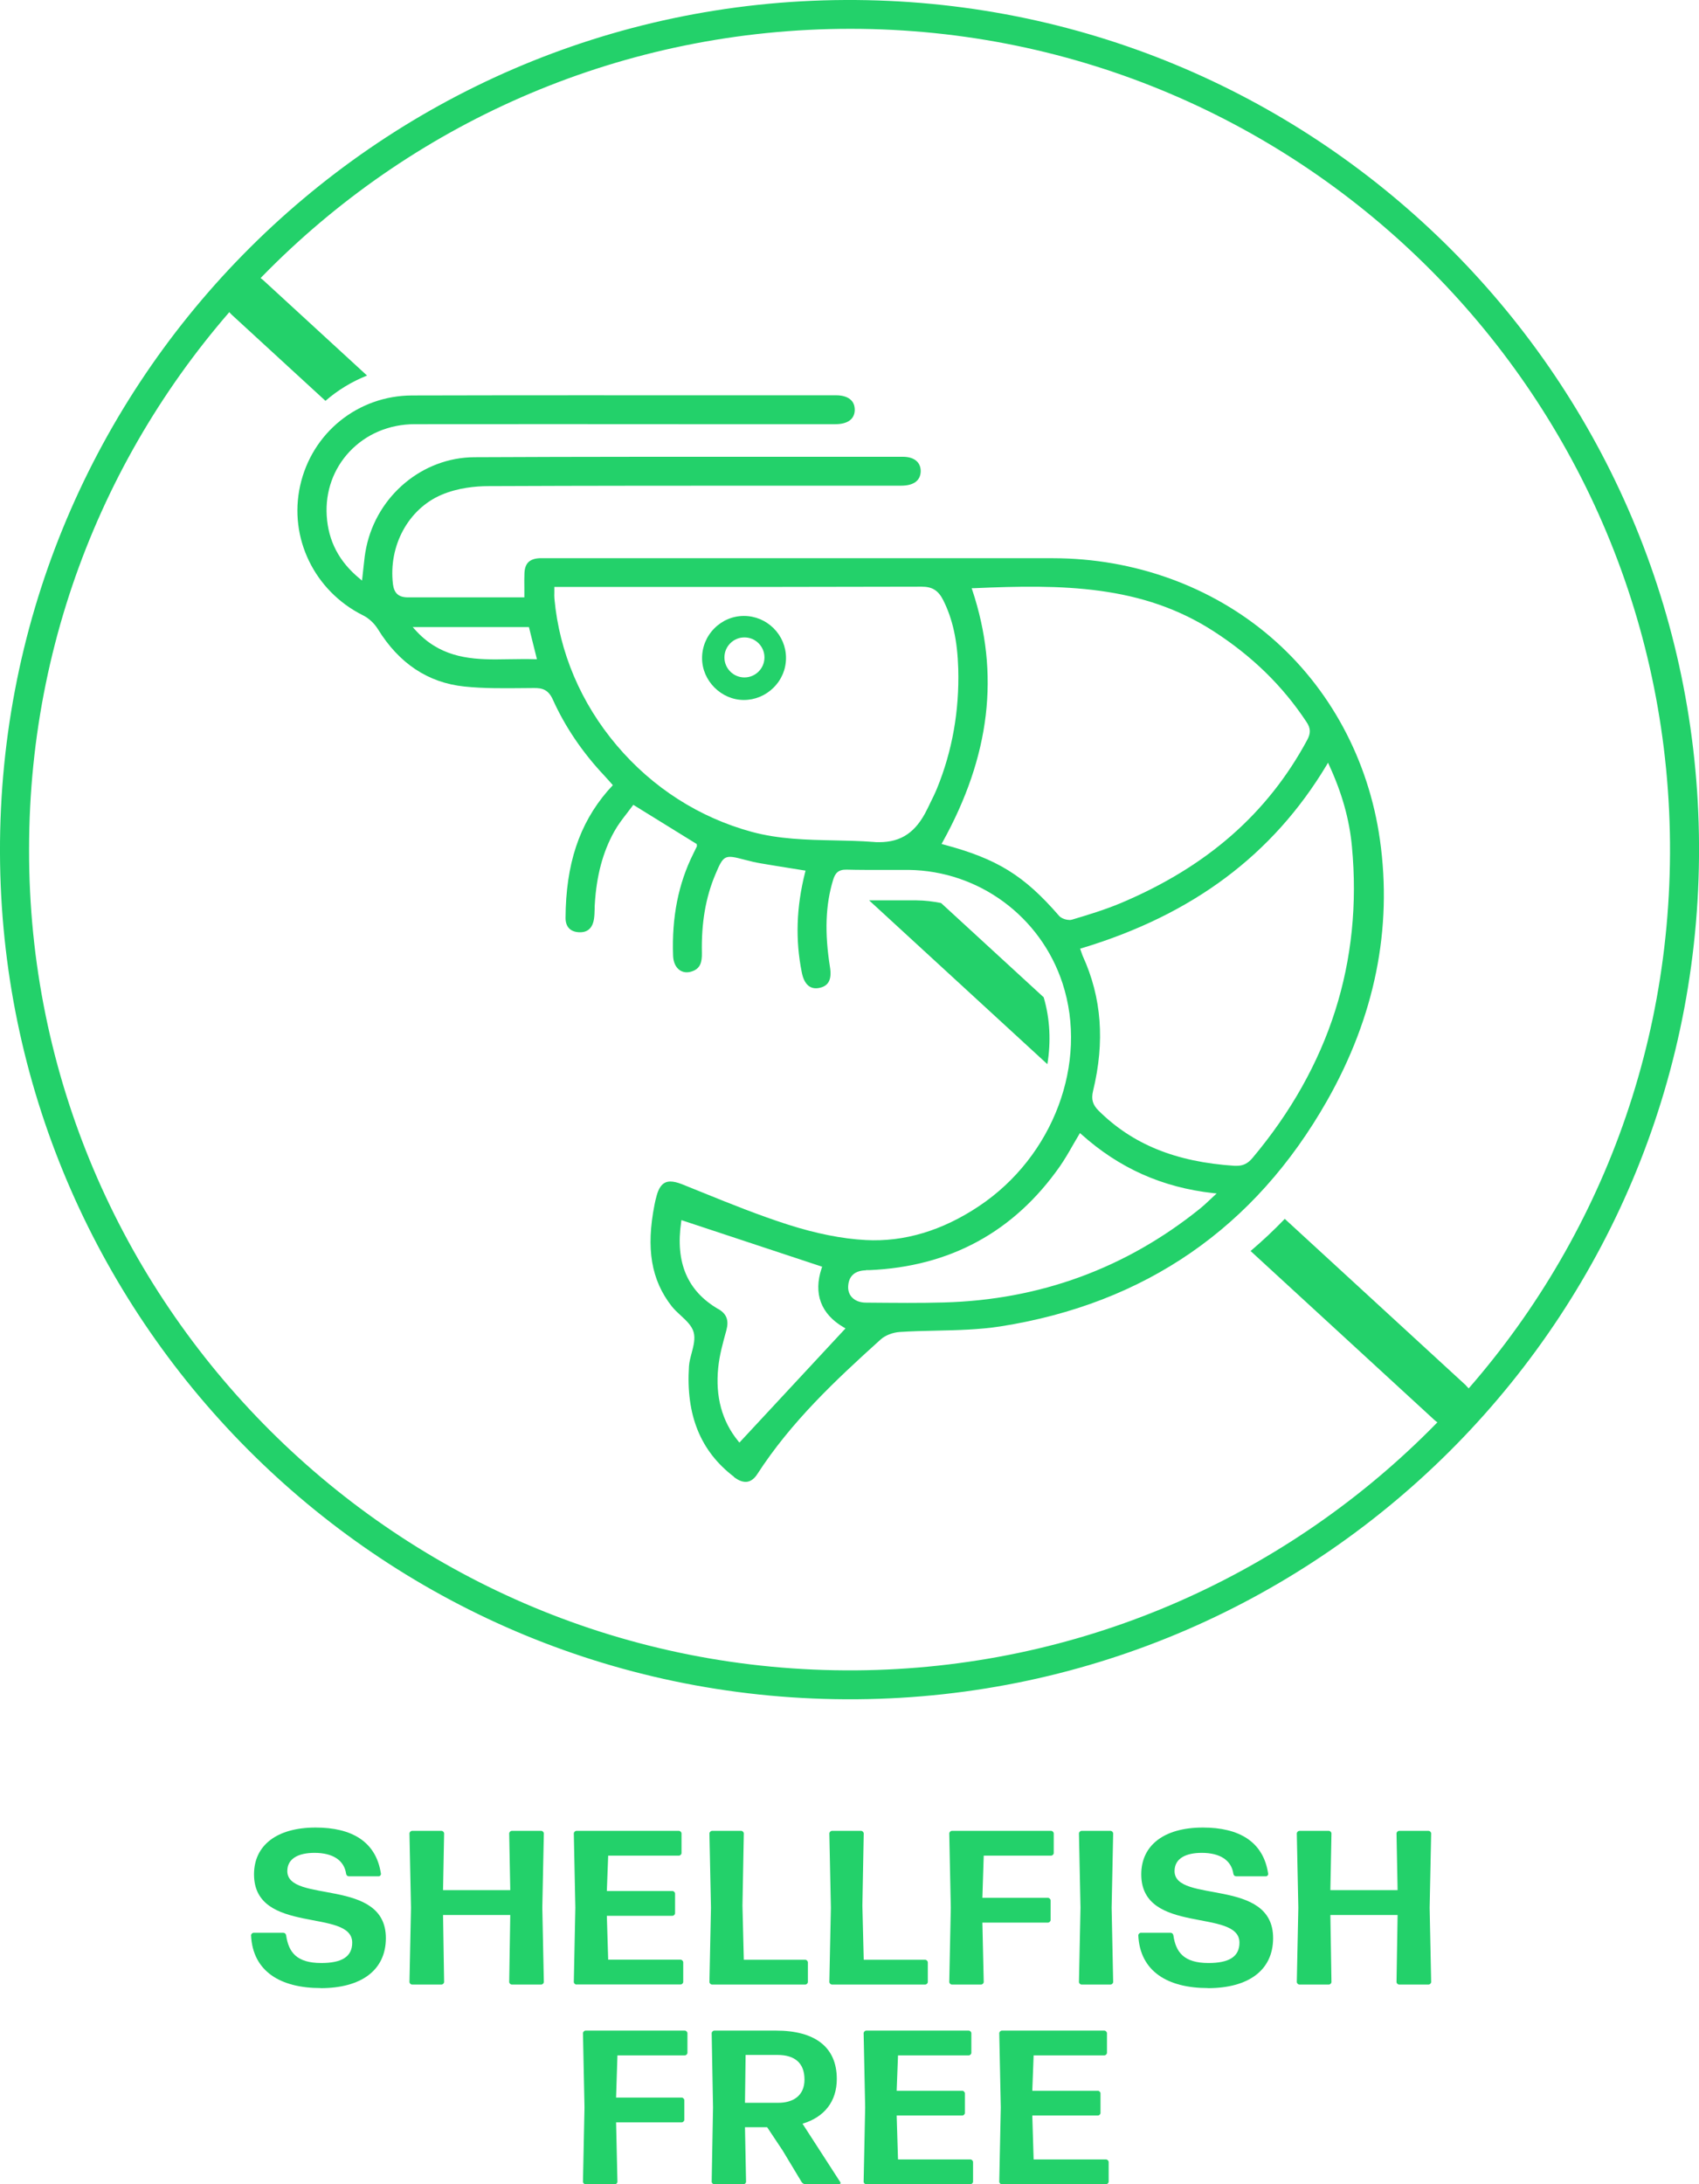 <?xml version="1.0" encoding="UTF-8"?><svg id="Layer_1" xmlns="http://www.w3.org/2000/svg" viewBox="0 0 189.29 243.31"><defs><style>.cls-1{fill:#23d16a;}</style></defs><g><g><path class="cls-1" d="M82.9,68.61h-.02c-1.25,0-2.42,.5-3.3,1.39-.88,.89-1.37,2.08-1.36,3.34,.01,2.5,2.14,4.62,4.63,4.63,0,0,.02,0,.03,0,1.24,0,2.41-.49,3.3-1.37,.9-.89,1.39-2.06,1.39-3.31,0-1.25-.49-2.42-1.38-3.31-.89-.88-2.06-1.37-3.3-1.37Zm.04,6.85c-1.23,0-2.23-1-2.23-2.23s1-2.23,2.23-2.23,2.23,1,2.23,2.23-1,2.23-2.23,2.23Z"/><path class="cls-1" d="M81.79,164.54c.54,.41,1.04,.58,1.48,.51,.41-.07,.79-.36,1.11-.86,3.75-5.79,8.64-10.39,13.74-14.99,.5-.45,1.34-.78,2.12-.83,1.36-.09,2.75-.12,4.1-.15,2.35-.05,4.78-.11,7.11-.47,16.11-2.53,28.36-10.98,36.4-25.14,5.31-9.35,7.3-19.13,5.89-29.08-1.26-8.9-5.58-16.93-12.19-22.59-6.58-5.64-15.19-8.75-24.23-8.76-12.99,0-25.98,0-38.97,0h-17.22s-.31,0-.31,0c-.24,0-.47,0-.71,0-1.12,.06-1.63,.57-1.68,1.66-.02,.54-.02,1.09-.01,1.67,0,.27,0,.56,0,.85v.18h-3.63c-3.15,0-6.25,0-9.34,0h-.01c-1.02,0-1.53-.45-1.66-1.47-.51-4.28,1.71-8.37,5.4-9.95,1.85-.79,3.82-.96,5.15-.97,11.33-.05,22.86-.05,34-.05,4.03,0,8.05,0,12.08,0,1.38,0,2.15-.57,2.17-1.61,0-.43-.13-.79-.4-1.07-.35-.36-.9-.54-1.6-.54-3.89,0-7.77,0-11.66,0-11.83,0-24.05-.01-36.08,.05-5.75,.03-10.81,4.25-12.03,10.03-.15,.7-.23,1.43-.31,2.21-.04,.38-.08,.77-.13,1.18l-.04,.32-.25-.21c-2.31-1.9-3.51-4.2-3.68-7.03-.16-2.67,.74-5.2,2.53-7.11,1.86-1.98,4.45-3.07,7.28-3.07,10.28-.01,20.56-.01,30.84,0,5.34,0,10.67,0,16.01,0,1.38,0,2.15-.56,2.17-1.58,0-.44-.12-.8-.39-1.08-.36-.37-.95-.56-1.71-.56-3.88,0-7.76,0-11.64,0-11.67,0-23.73-.01-35.59,.02-6.02,.02-11.15,4.15-12.46,10.05-1.29,5.81,1.59,11.74,7,14.44,.65,.32,1.27,.9,1.67,1.55,2.35,3.81,5.58,5.96,9.62,6.38,2.17,.23,4.41,.2,6.57,.18,.4,0,.8,0,1.2-.01,.95-.01,1.6,.2,2.09,1.28,1.36,3.02,3.29,5.88,5.75,8.49,.19,.21,.38,.42,.57,.63l.37,.42-.3,.33c-.11,.12-.21,.23-.3,.33-3.16,3.68-4.64,8.17-4.67,14.13,0,.97,.51,1.53,1.46,1.59,.98,.06,1.55-.44,1.71-1.5,.05-.34,.06-.7,.07-1.05,0-.2,0-.4,.02-.6,.19-3.14,.89-5.77,2.15-8.04,.41-.74,.92-1.41,1.42-2.05,.21-.28,.42-.55,.62-.82l.1-.13,7.07,4.37v.09s.04,.11,0,.19c-.13,.27-.26,.54-.39,.8-1.66,3.33-2.4,7.04-2.25,11.33,.02,.73,.28,1.31,.73,1.63,.37,.26,.85,.32,1.35,.15,.97-.31,1.15-1.05,1.13-2.07-.07-3.33,.42-6.17,1.49-8.71,.93-2.21,1.03-2.26,3.32-1.65,.64,.17,1.21,.3,1.75,.39,1.13,.19,2.27,.38,3.42,.56l1.57,.25-.05,.19c-.98,3.87-1.1,7.52-.37,11.15,.15,.77,.44,1.29,.85,1.56,.31,.2,.7,.26,1.16,.15,.99-.22,1.35-.95,1.13-2.31-.61-3.83-.5-6.92,.35-9.71,.22-.72,.55-1.16,1.5-1.14,1.34,.04,2.71,.03,4.04,.03,.94,0,1.91,0,2.87,0,7.82,.1,14.71,5.18,17.15,12.63,2.89,8.85-1.01,19.28-9.29,24.81-4.11,2.75-8.37,4.02-12.64,3.79-2.62-.14-5.54-.72-8.66-1.72-3.21-1.03-6.4-2.31-9.48-3.56-.78-.31-1.55-.63-2.33-.94-.51-.2-.93-.3-1.28-.3-.23,0-.43,.04-.61,.13-.42,.21-.73,.69-.94,1.48-.1,.35-.17,.67-.23,.98-.96,4.89-.37,8.38,1.92,11.31,.28,.35,.64,.69,.99,1.01,.61,.56,1.25,1.15,1.45,1.87,.2,.72-.01,1.53-.22,2.32-.13,.49-.27,1-.3,1.48-.35,5.44,1.28,9.46,5,12.3Zm-22.21-91.11c-.91-.03-1.84-.01-2.73,0-.54,.01-1.09,.02-1.64,.02-3.17,0-6.34-.37-8.96-3.3l-.27-.3h12.95l.89,3.58h-.24Zm88.38,11.53l.14,.31c1.41,3.06,2.24,6,2.52,9.01,1.21,12.83-2.52,24.51-11.07,34.7-.52,.62-1.04,.88-1.78,.88-.07,0-.15,0-.22,0-6.56-.43-11.37-2.39-15.16-6.15-.66-.66-.83-1.27-.61-2.19,1.33-5.49,.96-10.4-1.14-15.01-.06-.12-.1-.26-.15-.41-.03-.08-.05-.16-.09-.25l-.06-.18,.18-.05c12.35-3.73,21.27-10.39,27.26-20.36l.17-.29Zm-44.36,4.57c-.1,.2-.2,.4-.3,.61-1.24,2.55-2.87,3.67-5.35,3.67-.23,0-.46,0-.7-.03-1.44-.11-2.92-.14-4.34-.17-3.01-.06-6.13-.13-9.16-.95-5.84-1.59-11.04-4.91-15.03-9.62-4-4.72-6.4-10.37-6.95-16.34-.02-.23-.02-.45-.01-.71,0-.13,0-.27,0-.43v-.18h9.98c10.14,0,20.62,0,30.93-.03h.02c1.18,0,1.85,.42,2.4,1.51,1.05,2.09,1.58,4.51,1.67,7.63,.13,4.67-.66,9.15-2.36,13.32-.24,.58-.52,1.16-.8,1.71Zm15.54,12.94c-.41,0-.92-.19-1.15-.46-3.9-4.5-6.9-6.35-12.87-7.94l-.22-.06,.11-.2c5.32-9.59,6.41-18.77,3.32-28.07l-.07-.22h.24c9.89-.44,18.74-.37,26.75,4.82,4.28,2.77,7.66,6.07,10.31,10.08,.47,.7,.49,1.25,.07,2.02-4.42,8.2-11.21,14.13-20.75,18.15-1.81,.76-3.74,1.34-5.45,1.85-.08,.02-.18,.04-.28,.04Zm-22.67,39.01h.07c.1,0,.21,0,.31,0,8.99-.38,16.13-4.27,21.24-11.57,.5-.72,.95-1.49,1.41-2.3,.23-.39,.46-.8,.71-1.21l.11-.19,.16,.14c4.22,3.78,9.02,5.92,14.68,6.55l.39,.04-.29,.27c-.21,.19-.4,.37-.57,.53-.36,.34-.67,.63-1.01,.9-8.25,6.64-17.84,10.15-28.5,10.44-1.36,.04-2.72,.05-4.07,.05-1.56,0-3.11-.02-4.63-.03-.67,0-1.22-.22-1.57-.6-.31-.33-.45-.78-.41-1.28,.08-1.11,.77-1.7,1.99-1.72Zm-16.44,4.34c-3.45-2.01-4.8-5.18-4.14-9.7l.03-.21,15.68,5.19-.06,.17c-.94,2.82-.09,5.1,2.47,6.59l.19,.11-11.82,12.72-.13-.16c-1.81-2.21-2.56-4.96-2.23-8.18,.14-1.42,.53-2.8,.9-4.14,.31-1.13,.05-1.85-.89-2.4Z"/></g><path class="cls-1" d="M116.27,111.08l-11.42-10.49c-.89-.18-1.8-.29-2.73-.3-.9-.01-1.81,0-2.69,0h-.12c-.78,0-1.62,0-2.48,0l19.86,18.25c.41-2.49,.3-5.04-.41-7.45Z"/><path class="cls-1" d="M163.35,154.34l-20.21-18.57c-1.22,1.27-2.49,2.46-3.81,3.58l20.49,18.83c.5,.46,1.13,.69,1.76,.69,.7,0,1.41-.28,1.92-.84,.97-1.06,.9-2.71-.16-3.68Z"/><path class="cls-1" d="M40.89,41.83l-11.55-10.61c-1.06-.97-2.71-.9-3.68,.16-.97,1.06-.9,2.71,.16,3.68l10.44,9.59c1.37-1.19,2.93-2.14,4.64-2.82Z"/><path class="cls-1" d="M95.46,189.28C42.94,189.7,.82,147.63,.01,96.2-.82,43.31,41.65,.24,94.17,0c52.11-.24,94.23,41.41,95.11,92.94,.91,53.14-41.65,95.93-93.82,96.34ZM3.24,94.6c-.12,50.42,41.08,91.84,92.14,91.46,49.47-.37,90.46-40.39,90.68-91.01,.22-50.7-40.77-91.82-91.29-91.84C44.18,3.21,3.24,44.08,3.24,94.6Z"/></g><g><path class="cls-1" d="M35.72,221.45c-4.48,0-7.56-1.86-7.75-5.87,0-.15,.15-.29,.29-.29h3.3c.17,0,.29,.12,.32,.29,.27,1.86,1.15,3.08,3.91,3.08,2.23,0,3.45-.66,3.45-2.27,0-3.87-10.94-.81-10.94-7.61,0-3.2,2.5-5.21,6.87-5.21,3.99,0,6.73,1.54,7.27,5.14,.02,.15-.1,.29-.24,.29h-3.3c-.2,0-.32-.12-.34-.29-.22-1.49-1.47-2.32-3.52-2.32-1.76,0-3.03,.61-3.03,2.03,0,3.64,10.98,.68,10.98,7.46,0,3.62-2.79,5.58-7.27,5.58Z"/><path class="cls-1" d="M57.02,221.06c-.15,0-.29-.15-.29-.29l.12-7.46h-7.49l.12,7.46c0,.15-.15,.29-.29,.29h-3.28c-.15,0-.29-.15-.29-.29l.17-8.27-.17-8.27c0-.15,.15-.29,.29-.29h3.28c.15,0,.29,.15,.29,.29l-.12,6.31h7.49l-.12-6.31c0-.15,.15-.29,.29-.29h3.28c.15,0,.29,.15,.29,.29l-.17,8.27,.17,8.27c0,.15-.15,.29-.29,.29h-3.28Z"/><path class="cls-1" d="M64.22,221.06c-.15,0-.29-.15-.29-.29l.17-8.27-.17-8.27c0-.15,.15-.29,.29-.29h11.42c.15,0,.29,.15,.29,.29v2.18c0,.15-.15,.29-.29,.29h-7.88l-.15,3.94h7.31c.15,0,.29,.15,.29,.29v2.18c0,.15-.15,.29-.29,.29h-7.31l.15,4.89h8.07c.15,0,.29,.15,.29,.29v2.18c0,.15-.15,.29-.29,.29h-11.62Z"/><path class="cls-1" d="M79.33,221.06c-.15,0-.29-.15-.29-.29l.17-8.27-.17-8.27c0-.15,.15-.29,.29-.29h3.25c.15,0,.29,.15,.29,.29l-.15,8.05,.15,6.02h6.85c.15,0,.29,.15,.29,.29v2.18c0,.15-.15,.29-.29,.29h-10.4Z"/><path class="cls-1" d="M92.69,221.06c-.15,0-.29-.15-.29-.29l.17-8.27-.17-8.27c0-.15,.15-.29,.29-.29h3.25c.15,0,.29,.15,.29,.29l-.15,8.05,.15,6.02h6.85c.15,0,.29,.15,.29,.29v2.18c0,.15-.15,.29-.29,.29h-10.4Z"/><path class="cls-1" d="M106.05,221.06c-.15,0-.29-.15-.29-.29l.17-8.27-.17-8.27c0-.15,.15-.29,.29-.29h11.06c.15,0,.29,.15,.29,.29v2.18c0,.15-.15,.29-.29,.29h-7.51l-.15,4.7h7.31c.15,0,.29,.15,.29,.29v2.18c0,.15-.15,.29-.29,.29h-7.31l.15,6.61c0,.15-.15,.29-.29,.29h-3.25Z"/><path class="cls-1" d="M120.5,221.06c-.15,0-.29-.15-.29-.29l.17-8.27-.17-8.27c0-.15,.15-.29,.29-.29h3.23c.15,0,.29,.15,.29,.29l-.17,8.27,.17,8.27c0,.15-.15,.29-.29,.29h-3.23Z"/><path class="cls-1" d="M134.57,221.45c-4.48,0-7.56-1.86-7.75-5.87,0-.15,.15-.29,.29-.29h3.3c.17,0,.29,.12,.32,.29,.27,1.86,1.15,3.08,3.91,3.08,2.23,0,3.45-.66,3.45-2.27,0-3.87-10.94-.81-10.94-7.61,0-3.2,2.5-5.21,6.87-5.21,3.99,0,6.73,1.54,7.27,5.14,.02,.15-.1,.29-.24,.29h-3.3c-.2,0-.32-.12-.34-.29-.22-1.49-1.47-2.32-3.52-2.32-1.76,0-3.03,.61-3.03,2.03,0,3.64,10.98,.68,10.98,7.46,0,3.62-2.79,5.58-7.27,5.58Z"/><path class="cls-1" d="M155.88,221.06c-.15,0-.29-.15-.29-.29l.12-7.46h-7.49l.12,7.46c0,.15-.15,.29-.29,.29h-3.28c-.15,0-.29-.15-.29-.29l.17-8.27-.17-8.27c0-.15,.15-.29,.29-.29h3.28c.15,0,.29,.15,.29,.29l-.12,6.31h7.49l-.12-6.31c0-.15,.15-.29,.29-.29h3.28c.15,0,.29,.15,.29,.29l-.17,8.27,.17,8.27c0,.15-.15,.29-.29,.29h-3.28Z"/><path class="cls-1" d="M65.24,243.31c-.15,0-.29-.15-.29-.29l.17-8.27-.17-8.27c0-.15,.15-.29,.29-.29h11.06c.15,0,.29,.15,.29,.29v2.18c0,.15-.15,.29-.29,.29h-7.51l-.15,4.7h7.31c.15,0,.29,.15,.29,.29v2.18c0,.15-.15,.29-.29,.29h-7.31l.15,6.61c0,.15-.15,.29-.29,.29h-3.25Z"/><path class="cls-1" d="M87.16,239.49l-1.69-2.54h-2.47l.12,6.07c0,.15-.15,.29-.29,.29h-3.25c-.15,0-.29-.15-.29-.29l.15-8.27-.15-8.27c0-.15,.15-.29,.29-.29h6.9c4.28,0,6.75,1.81,6.75,5.38,0,2.52-1.39,4.26-3.82,4.99l4.21,6.51c.07,.1,0,.24-.12,.24h-3.74c-.17,0-.34-.1-.44-.24l-2.15-3.57Zm-.54-10.59h-3.55l-.07,5.33h3.72c1.57,0,2.91-.73,2.91-2.59s-1.1-2.74-3.01-2.74Z"/><path class="cls-1" d="M96.51,243.31c-.15,0-.29-.15-.29-.29l.17-8.27-.17-8.27c0-.15,.15-.29,.29-.29h11.42c.15,0,.29,.15,.29,.29v2.18c0,.15-.15,.29-.29,.29h-7.88l-.15,3.94h7.31c.15,0,.29,.15,.29,.29v2.18c0,.15-.15,.29-.29,.29h-7.31l.15,4.89h8.07c.15,0,.29,.15,.29,.29v2.18c0,.15-.15,.29-.29,.29h-11.62Z"/><path class="cls-1" d="M111.62,243.31c-.15,0-.29-.15-.29-.29l.17-8.27-.17-8.27c0-.15,.15-.29,.29-.29h11.42c.15,0,.29,.15,.29,.29v2.18c0,.15-.15,.29-.29,.29h-7.88l-.15,3.94h7.31c.15,0,.29,.15,.29,.29v2.18c0,.15-.15,.29-.29,.29h-7.31l.15,4.89h8.07c.15,0,.29,.15,.29,.29v2.18c0,.15-.15,.29-.29,.29h-11.62Z"/></g></svg>
